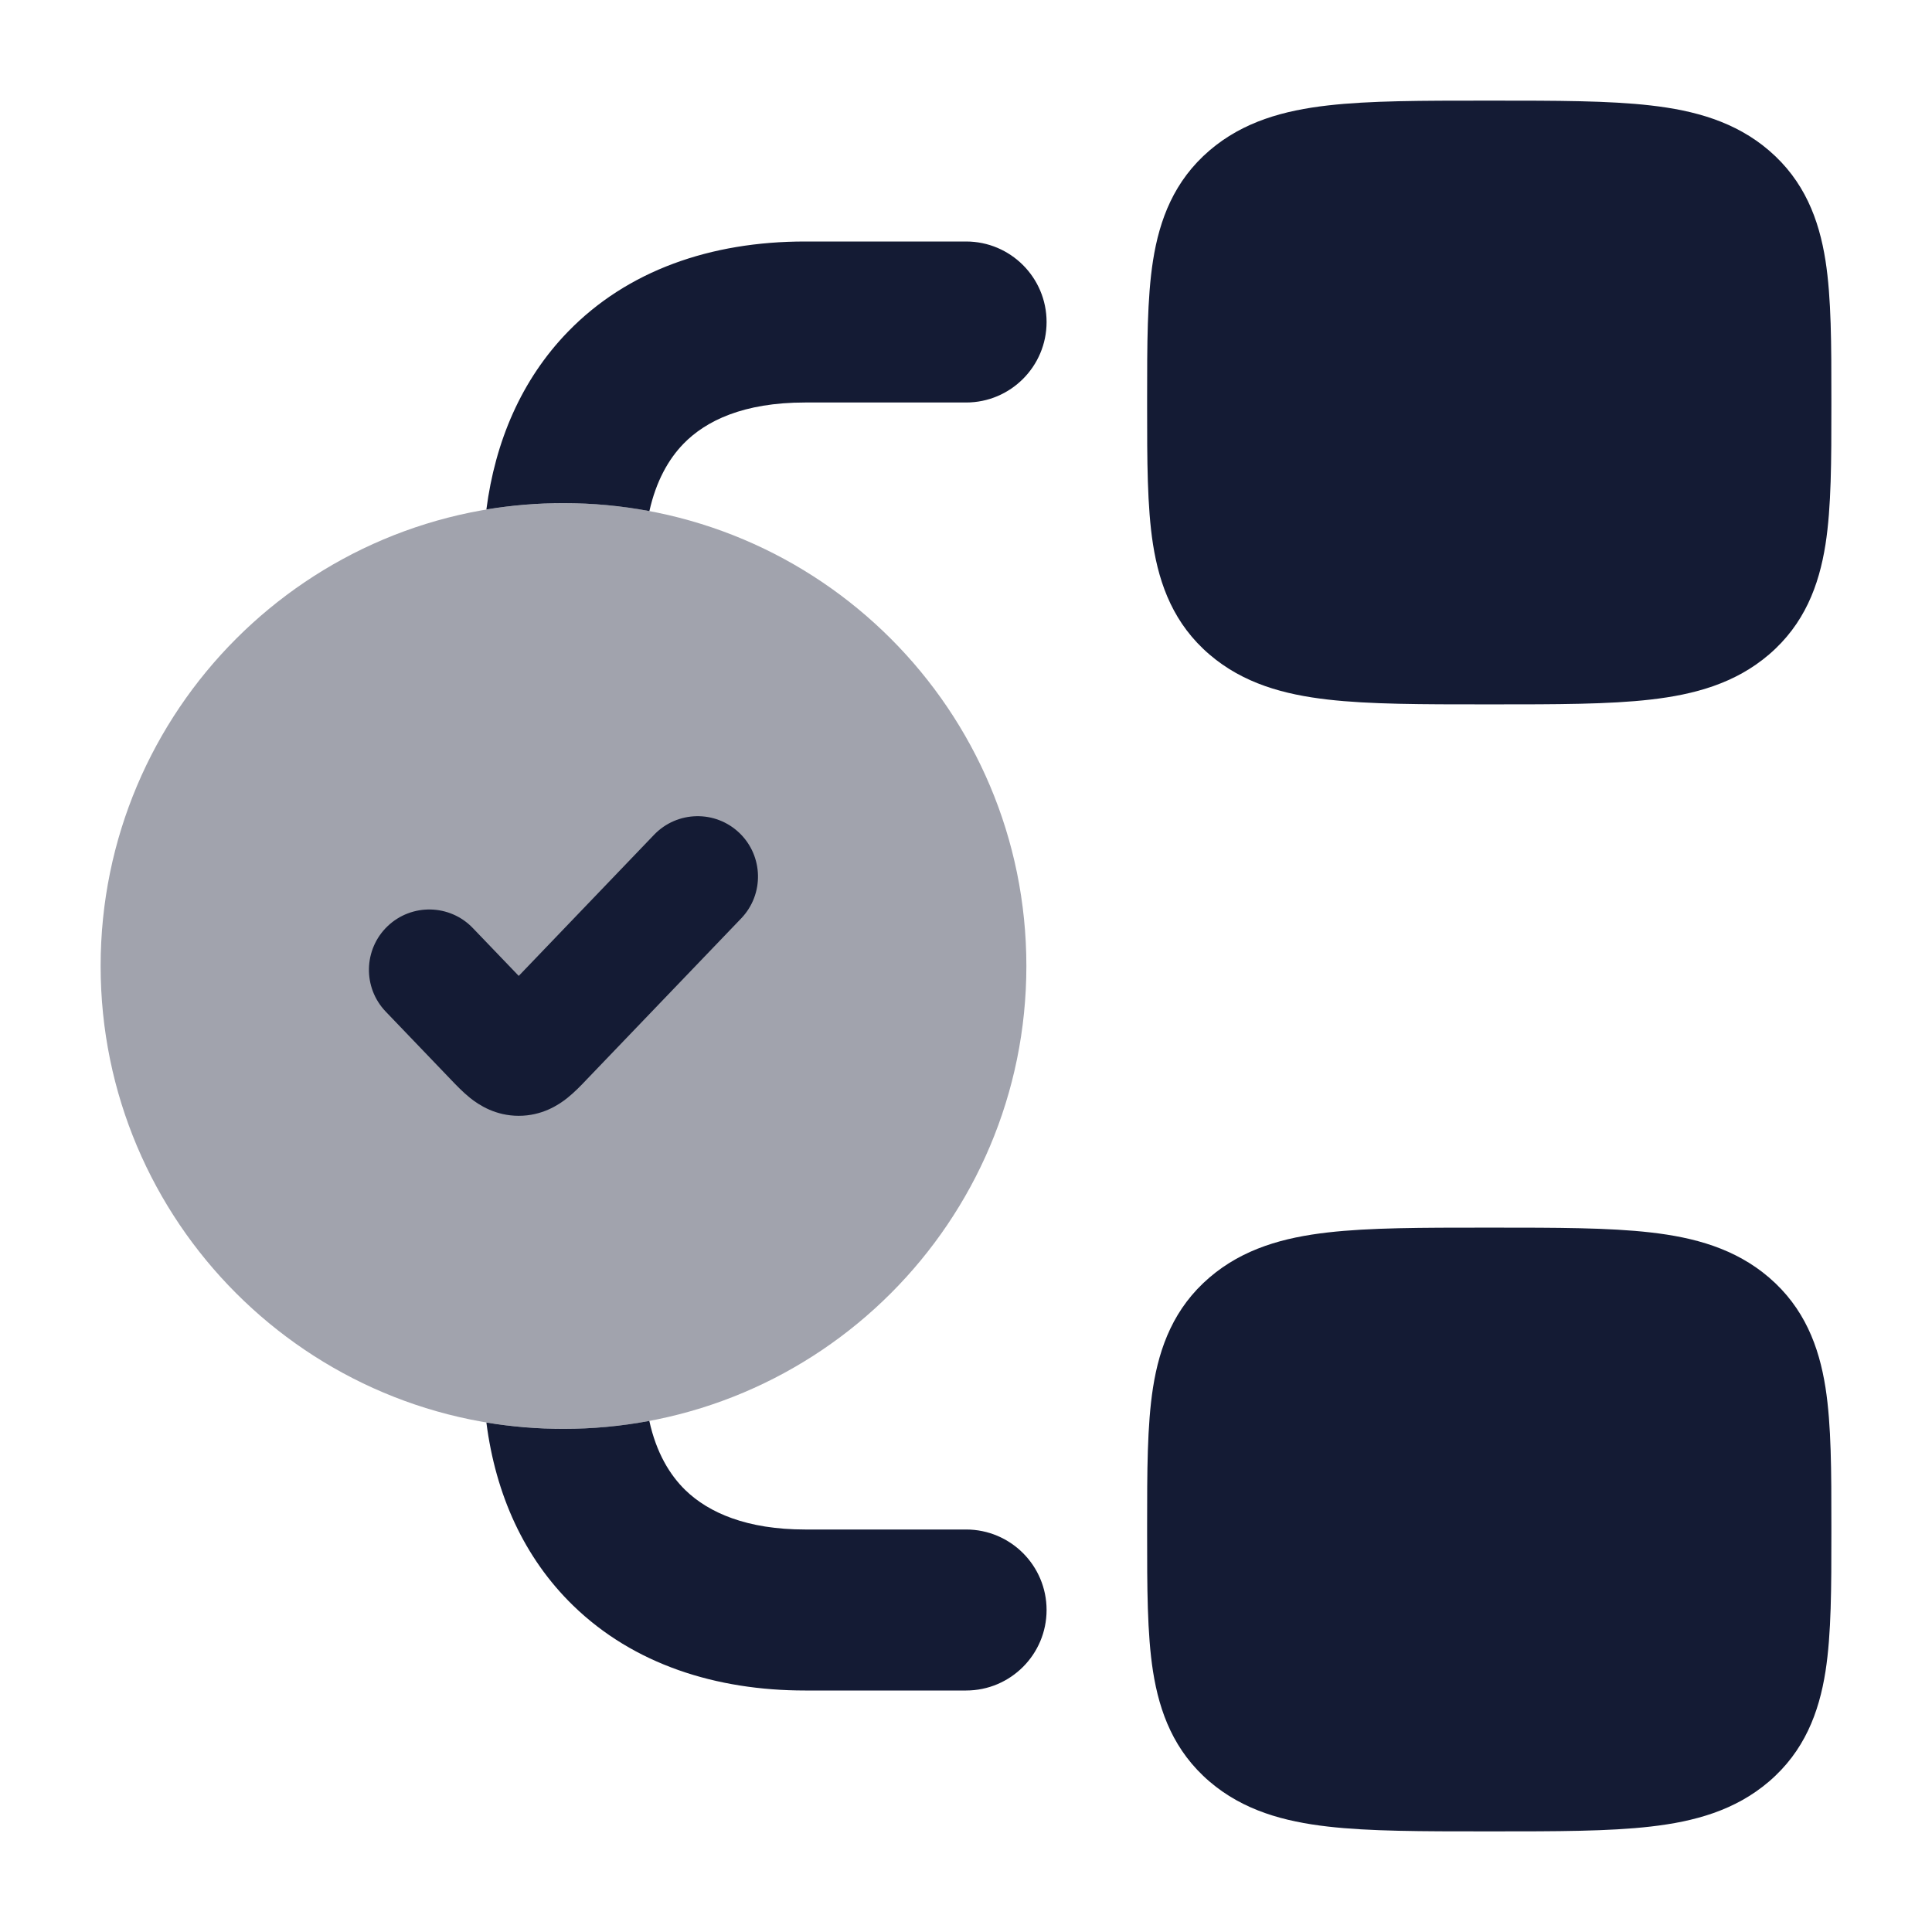 <svg width="24" height="24" viewBox="0 0 24 24" fill="none" xmlns="http://www.w3.org/2000/svg">
<path d="M18.545 1.25C19.332 1.25 19.986 1.25 20.506 1.31C21.047 1.372 21.555 1.509 21.976 1.87C22.413 2.245 22.596 2.723 22.677 3.238C22.75 3.705 22.75 4.285 22.75 4.945L22.75 5L22.75 5.055C22.75 5.715 22.75 6.295 22.677 6.762C22.596 7.277 22.413 7.755 21.976 8.13C21.555 8.491 21.047 8.628 20.506 8.69C19.986 8.75 19.332 8.75 18.545 8.75H18.455C17.668 8.75 17.014 8.75 16.494 8.69C15.953 8.628 15.445 8.491 15.024 8.13C14.587 7.755 14.404 7.277 14.323 6.762C14.25 6.295 14.25 5.715 14.25 5.055L14.25 5.055L14.25 5L14.25 4.945L14.25 4.945C14.25 4.285 14.25 3.705 14.323 3.238C14.404 2.723 14.587 2.245 15.024 1.87C15.445 1.509 15.953 1.372 16.494 1.31C17.014 1.25 17.668 1.25 18.455 1.25H18.455H18.545H18.545Z" fill="#141B34"/>
<path d="M18.545 15.25C19.332 15.25 19.986 15.25 20.506 15.31C21.047 15.372 21.555 15.509 21.976 15.87C22.413 16.245 22.596 16.723 22.677 17.238C22.75 17.705 22.75 18.285 22.75 18.945L22.75 19L22.75 19.055C22.75 19.715 22.75 20.295 22.677 20.762C22.596 21.277 22.413 21.755 21.976 22.13C21.555 22.491 21.047 22.628 20.506 22.69C19.986 22.75 19.332 22.75 18.545 22.75H18.455C17.668 22.75 17.014 22.75 16.494 22.69C15.953 22.628 15.445 22.491 15.024 22.13C14.587 21.755 14.404 21.277 14.323 20.762C14.25 20.295 14.25 19.715 14.25 19.055L14.25 19.055L14.25 19L14.25 18.945L14.25 18.945C14.25 18.285 14.25 17.705 14.323 17.238C14.404 16.723 14.587 16.245 15.024 15.87C15.445 15.509 15.953 15.372 16.494 15.31C17.014 15.25 17.668 15.25 18.455 15.25H18.455H18.545H18.545Z" fill="#141B34"/>
<path opacity="0.4" d="M1.25 12C1.25 8.824 3.824 6.25 7 6.25C10.176 6.25 12.75 8.824 12.75 12C12.75 15.176 10.176 17.75 7 17.75C3.824 17.75 1.25 15.176 1.25 12Z" fill="#141B34"/>
<path d="M9.185 10.347C9.484 10.634 9.494 11.109 9.208 11.408L7.285 13.413C7.226 13.476 7.137 13.568 7.047 13.64C6.934 13.73 6.73 13.861 6.444 13.861C6.158 13.861 5.954 13.73 5.841 13.64C5.751 13.568 5.663 13.476 5.603 13.413L4.792 12.567C4.505 12.268 4.515 11.793 4.814 11.506C5.113 11.22 5.588 11.23 5.874 11.529L6.444 12.123L8.125 10.37C8.412 10.071 8.886 10.061 9.185 10.347Z" fill="#141B34"/>
<path d="M8.067 6.349C8.15 5.978 8.303 5.706 8.49 5.513C8.768 5.227 9.235 5 10.001 5H12.001C12.553 5 13.001 4.552 13.001 4C13.001 3.448 12.553 3 12.001 3H10.001C8.825 3 7.792 3.362 7.056 4.12C6.475 4.718 6.151 5.487 6.042 6.329C6.354 6.277 6.674 6.25 7 6.25C7.365 6.25 7.721 6.284 8.067 6.349Z" fill="#141B34"/>
<path d="M6.042 17.671C6.354 17.723 6.674 17.75 7 17.75C7.364 17.75 7.721 17.716 8.066 17.651C8.153 18.047 8.32 18.322 8.514 18.511C8.805 18.793 9.28 19 10.001 19H12.001C12.553 19 13.001 19.448 13.001 20C13.001 20.552 12.553 21 12.001 21H10.001C8.898 21 7.873 20.677 7.12 19.945C6.51 19.352 6.157 18.567 6.042 17.671Z" fill="#141B34"/>
</svg>
